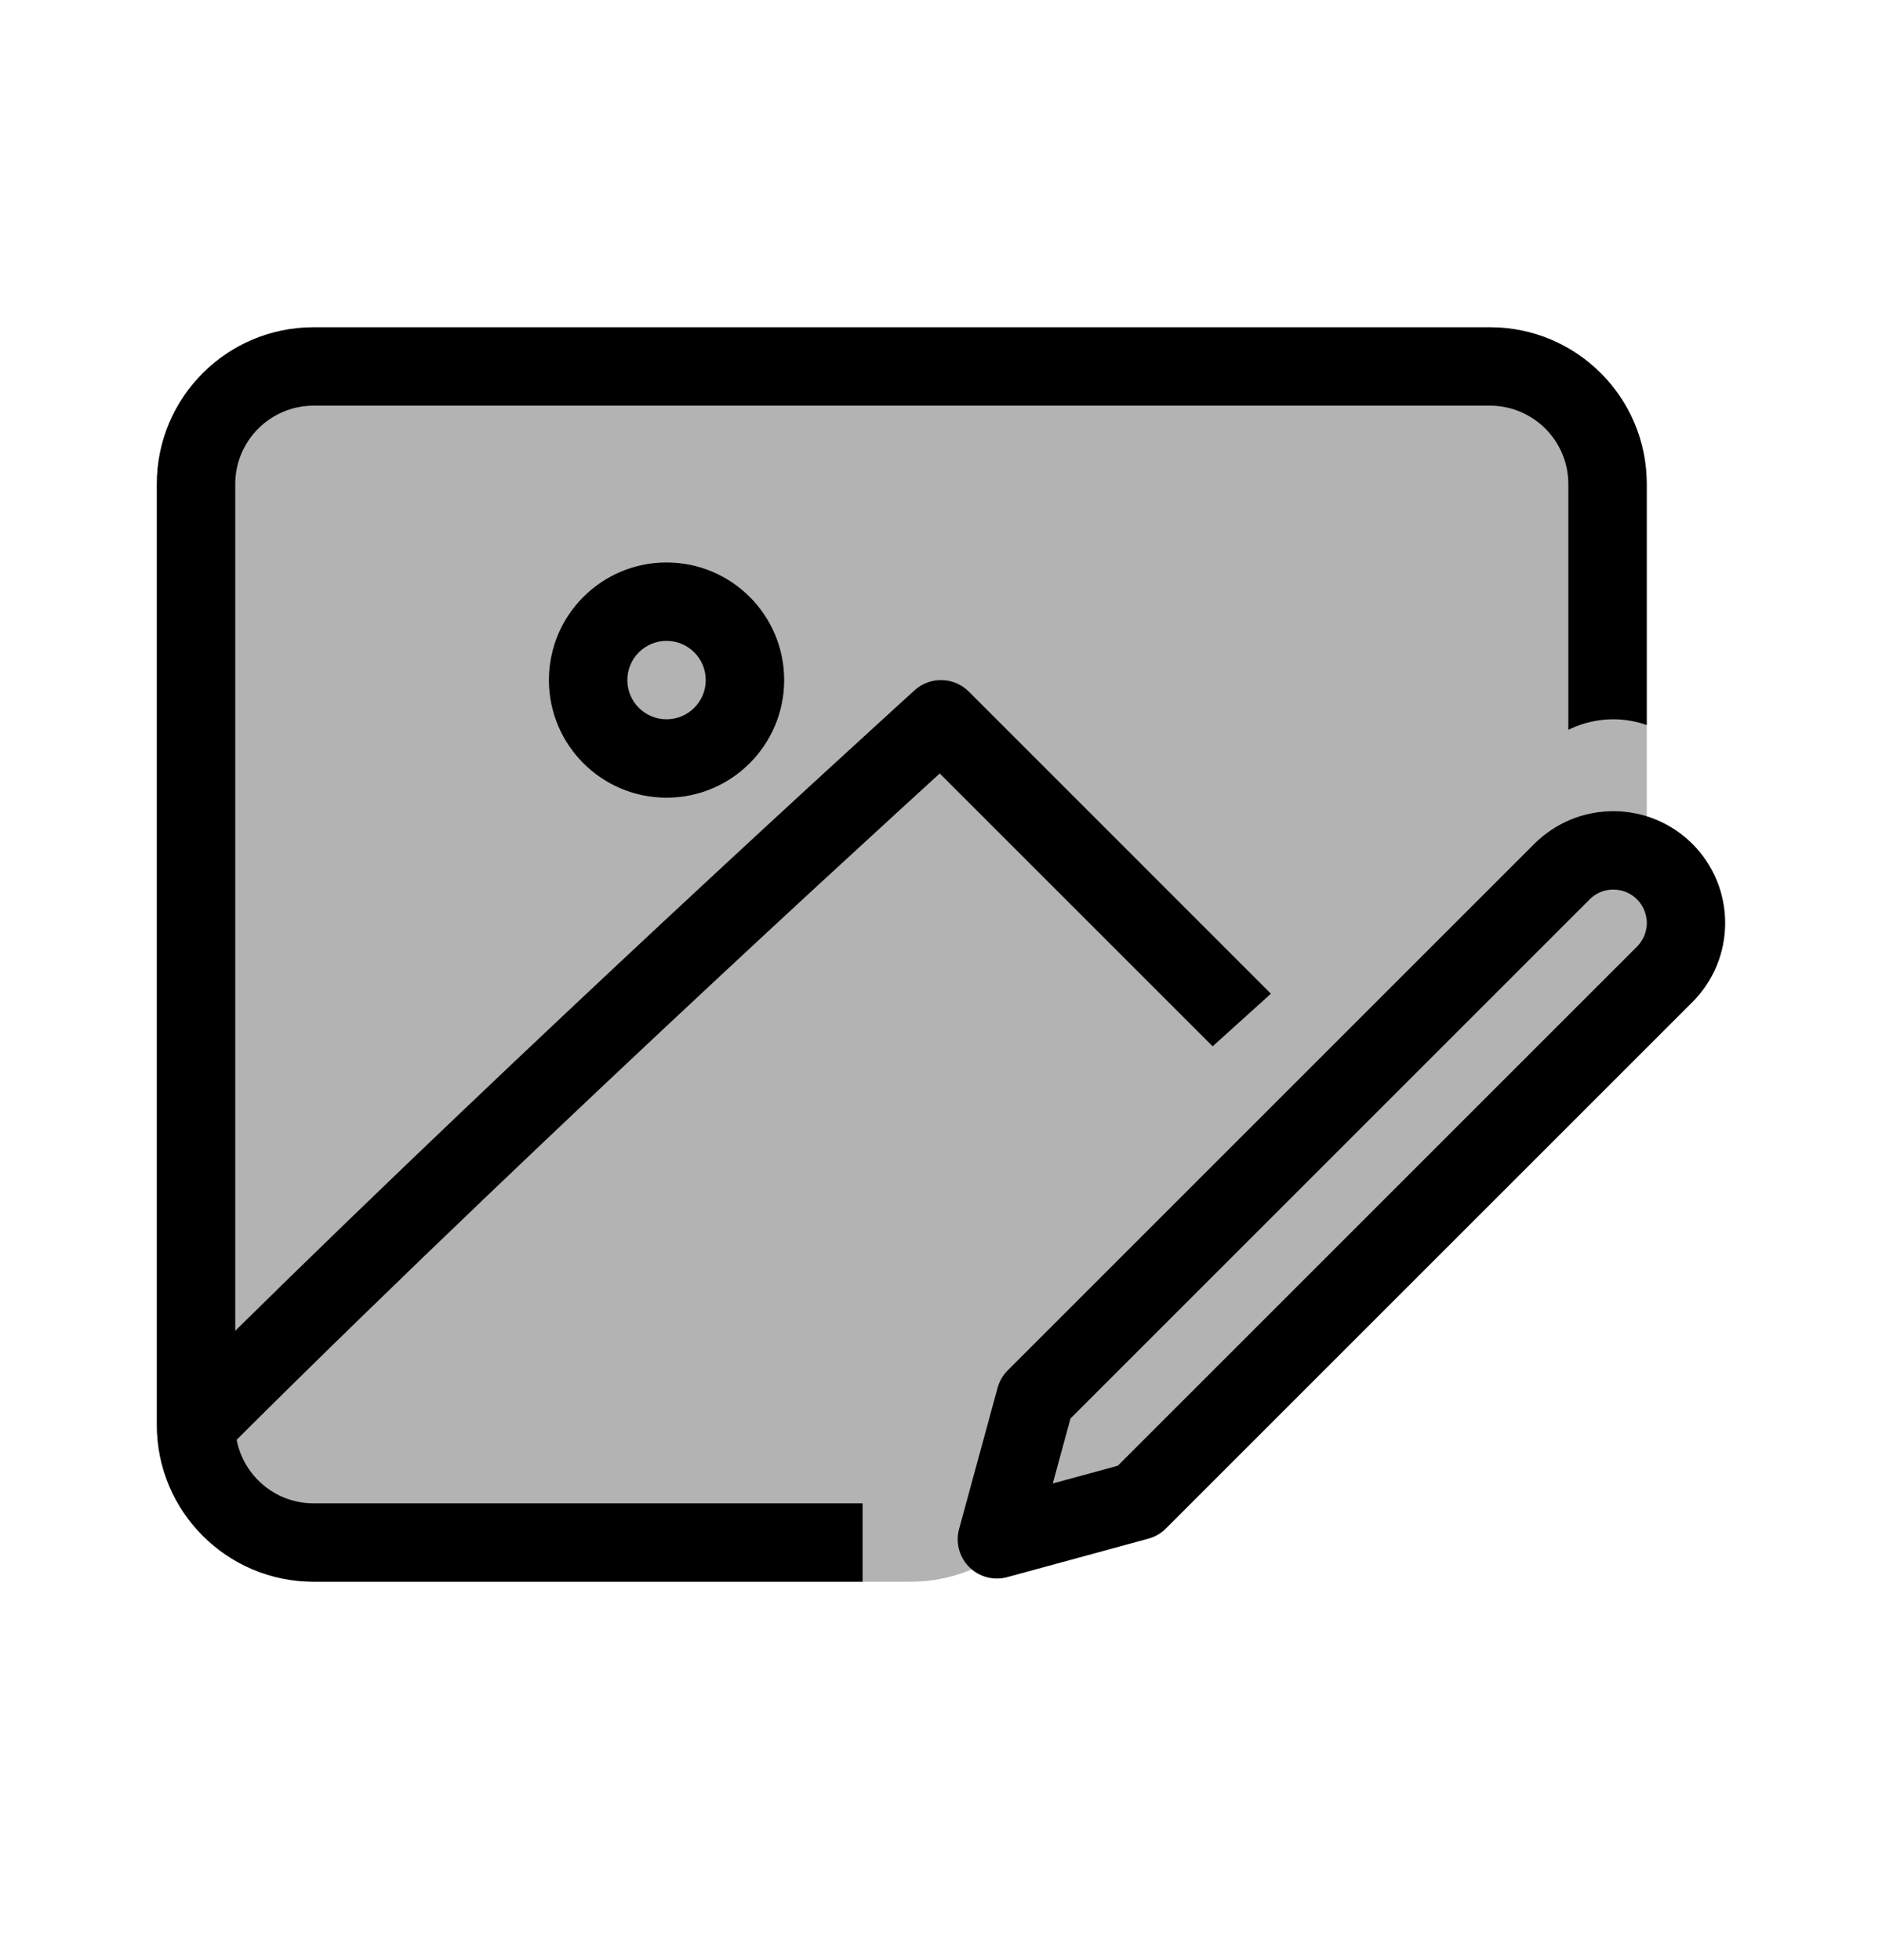 <svg width="24" height="25" viewBox="0 0 24 25" fill="none" xmlns="http://www.w3.org/2000/svg">
<path d="M2 6.174C2 5.069 2.895 4.174 4 4.174H19C20.105 4.174 21 5.069 21 6.174V11.845C21 12.376 20.789 12.884 20.414 13.26L16.5 17.174L14.79 18.884C14.599 19.075 14.37 19.226 14.119 19.326L12.358 20.031C12.121 20.125 11.869 20.174 11.615 20.174H4C2.895 20.174 2 19.278 2 18.174V6.174Z" fill="black" fill-opacity="0.3"/>
<path fill-rule="evenodd" clip-rule="evenodd" d="M4 5.174H19C19.552 5.174 20 5.622 20 6.174V9.309C20.009 9.304 20.018 9.3 20.028 9.295C20.201 9.215 20.386 9.174 20.574 9.174C20.718 9.174 20.862 9.199 21 9.247V6.174C21 5.069 20.105 4.174 19 4.174H4C2.895 4.174 2 5.069 2 6.174V18.174V18.174C2 19.278 2.895 20.174 4 20.174L11 20.174V19.174H4C3.512 19.174 3.106 18.825 3.018 18.363C5.069 16.319 7.364 14.145 9.164 12.466C10.088 11.604 10.882 10.874 11.444 10.359C11.66 10.161 11.842 9.994 11.984 9.865L15.464 13.345L16.207 12.674L12.354 8.82C12.165 8.632 11.862 8.624 11.664 8.803L12 9.174C11.664 8.803 11.664 8.803 11.664 8.803L11.664 8.803L11.663 8.804L11.66 8.807L11.649 8.817L11.603 8.859L11.427 9.019C11.274 9.159 11.05 9.363 10.768 9.622C10.204 10.138 9.409 10.871 8.482 11.735C6.877 13.232 4.875 15.125 3 16.973V6.174C3 5.622 3.448 5.174 4 5.174ZM9 8.674C9 8.95 8.776 9.174 8.5 9.174C8.224 9.174 8 8.95 8 8.674C8 8.398 8.224 8.174 8.5 8.174C8.776 8.174 9 8.398 9 8.674ZM8.5 10.174C9.328 10.174 10 9.502 10 8.674C10 7.845 9.328 7.174 8.5 7.174C7.672 7.174 7 7.845 7 8.674C7 9.502 7.672 10.174 8.5 10.174Z" fill="black"/>
<path d="M19.919 11.117C20.005 11.031 20.107 10.963 20.219 10.916C20.331 10.87 20.452 10.846 20.574 10.846C20.695 10.846 20.816 10.87 20.928 10.916C21.041 10.963 21.143 11.031 21.229 11.117C21.315 11.203 21.383 11.305 21.43 11.418C21.476 11.53 21.5 11.65 21.5 11.772C21.5 11.894 21.476 12.014 21.43 12.127C21.383 12.239 21.315 12.341 21.229 12.427L14.514 19.142L12.713 19.633L13.204 17.832L19.919 11.117Z" stroke="black" stroke-linecap="round" stroke-linejoin="round"/>
</svg>
